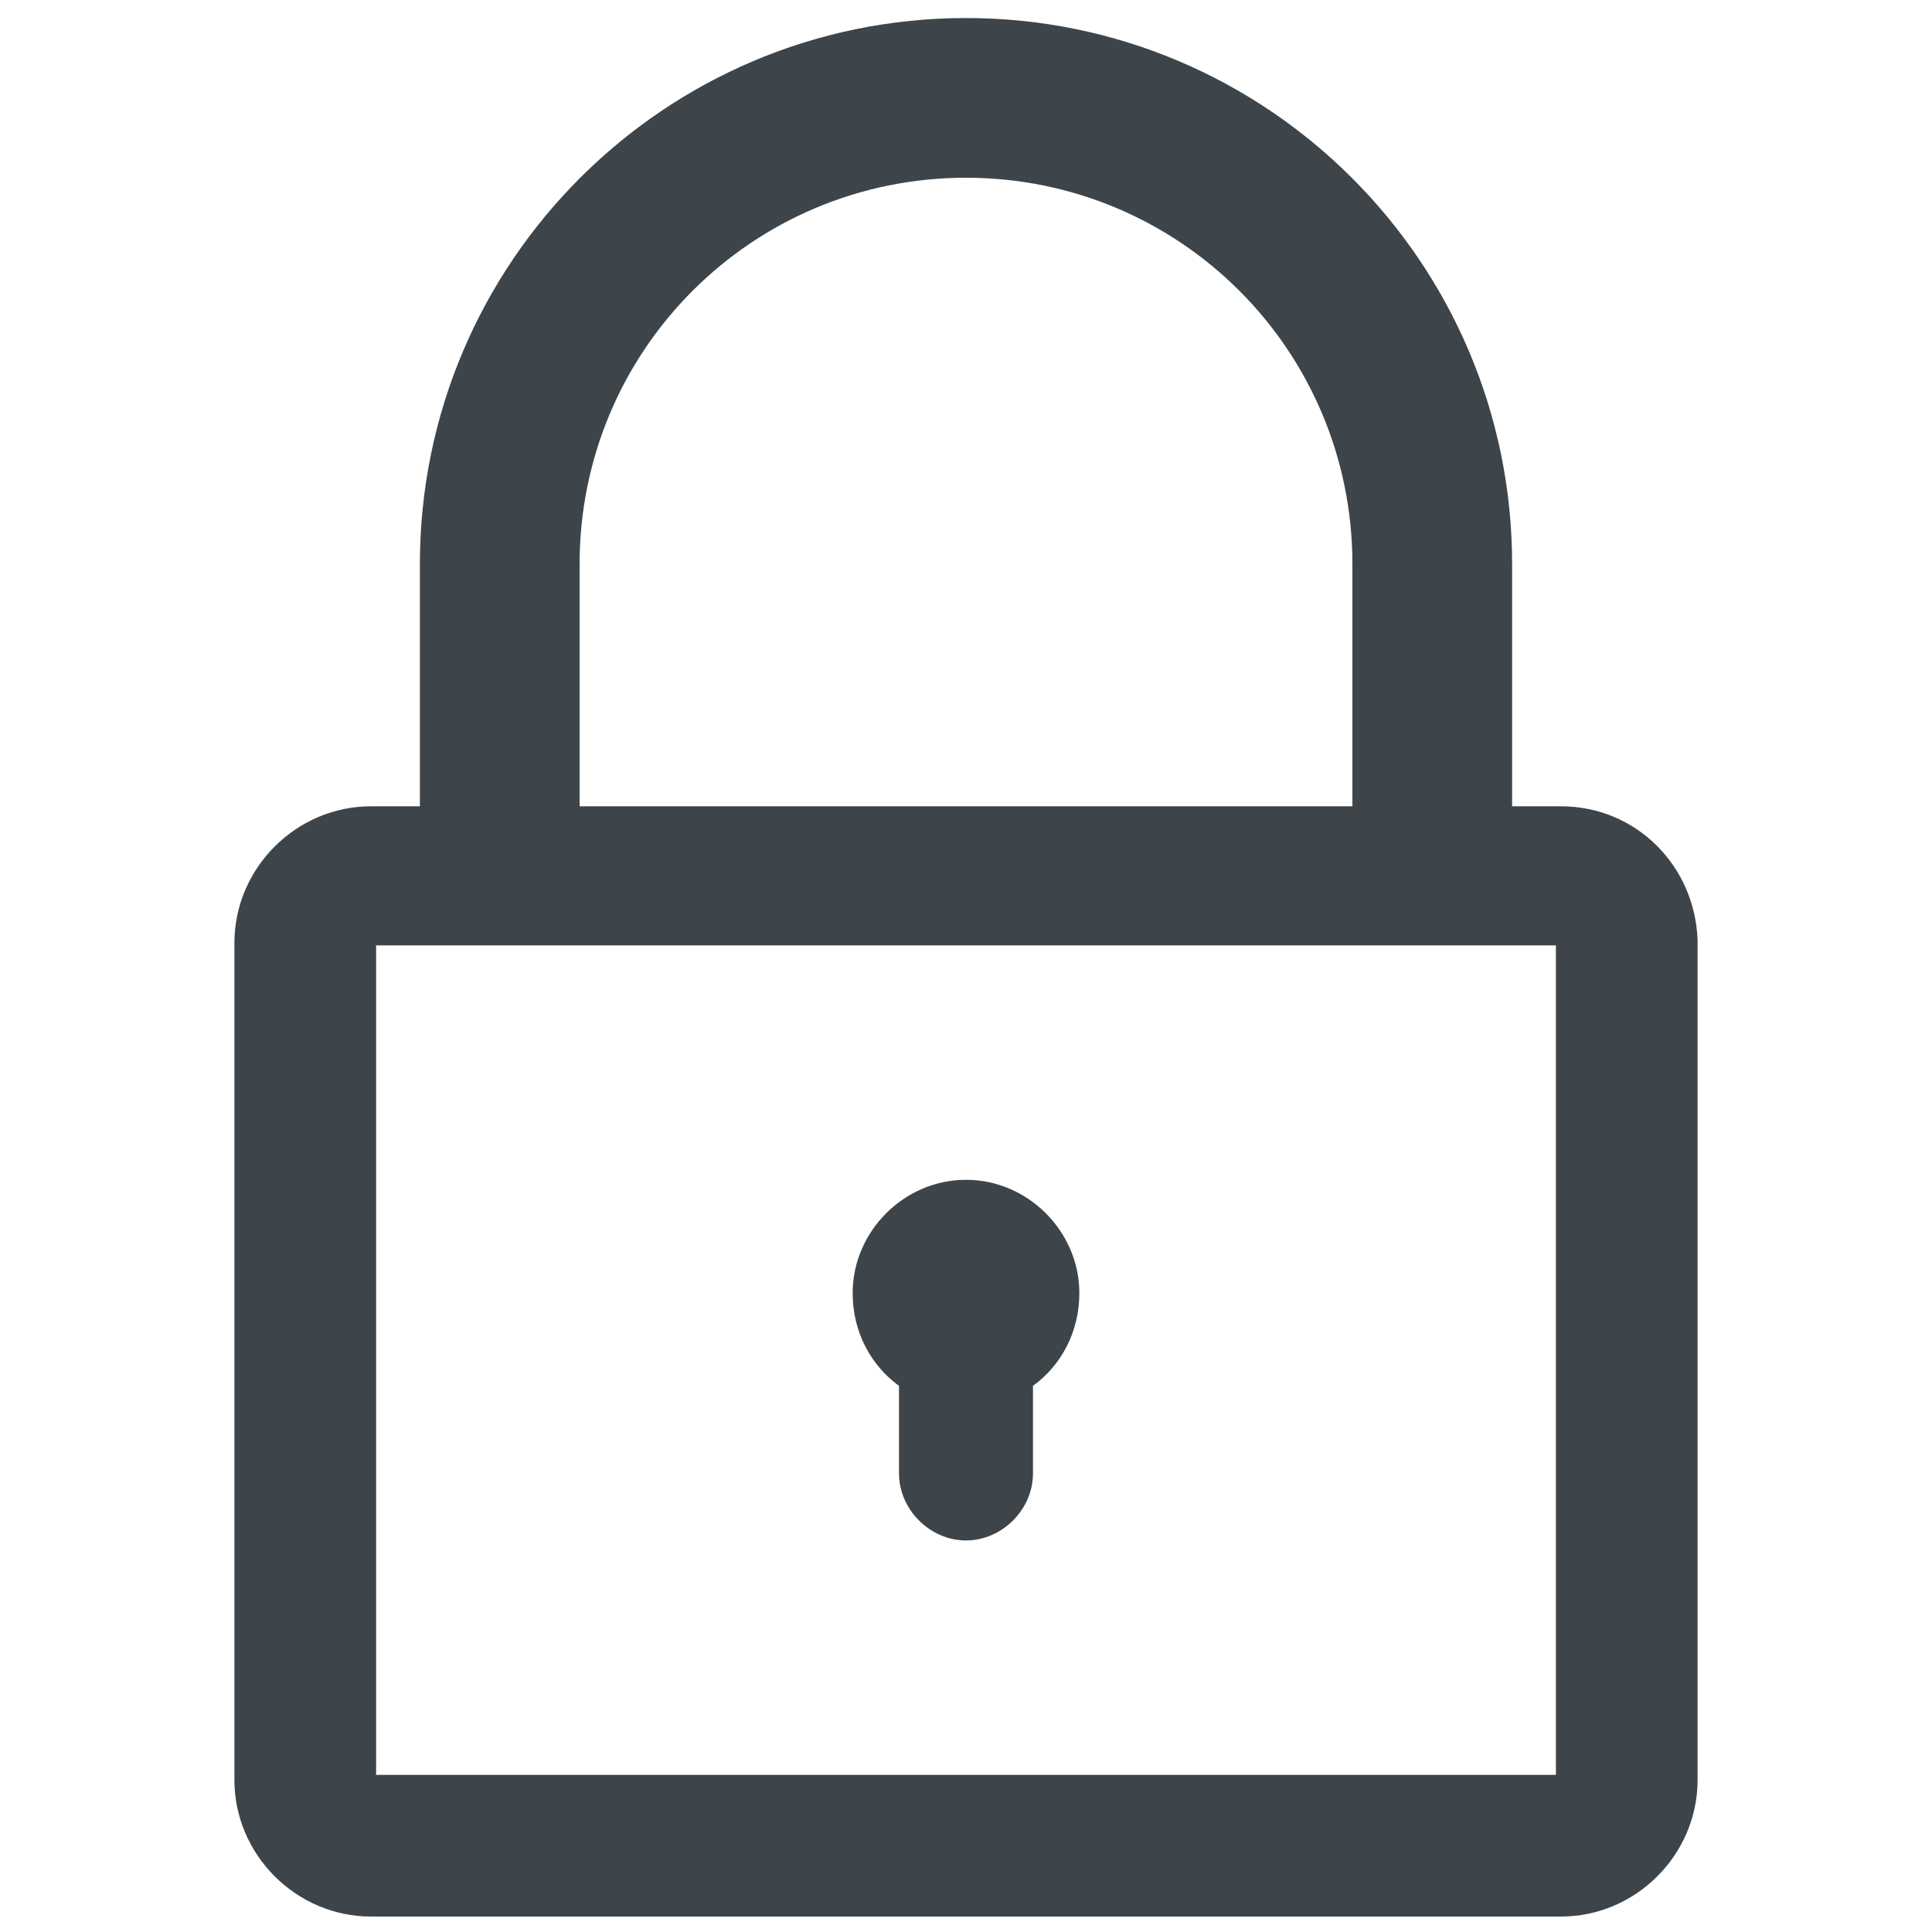<?xml version="1.0" encoding="utf-8"?>
<!-- Generator: Adobe Illustrator 25.4.1, SVG Export Plug-In . SVG Version: 6.00 Build 0)  -->
<svg version="1.1" id="Layer_1" xmlns="http://www.w3.org/2000/svg" xmlns:xlink="http://www.w3.org/1999/xlink" x="0px" y="0px"
	 viewBox="0 0 75 75" style="enable-background:new 0 0 75 75;" xml:space="preserve">
<style type="text/css">
	.st0{fill:#3D454A;}
</style>
<g>
	<path class="st0" d="M34.9,53.8v3.4c0,1.4,1.2,2.6,2.6,2.6c1.4,0,2.6-1.2,2.6-2.6v-3.4c1.1-0.8,1.8-2.1,1.8-3.6
		c0-2.4-2-4.4-4.4-4.4c-2.4,0-4.4,2-4.4,4.4C33.1,51.7,33.8,53,34.9,53.8z"/>
	<path class="st0" d="M60.6,31.3h-1.9v-9.4c0-11.7-9.5-21.2-21.2-21.2s-21.2,9.5-21.2,21.2v9.4h-1.9c-2.9,0-5.3,2.4-5.3,5.3v32.5
		c0,2.9,2.4,5.3,5.3,5.3h46.2c2.9,0,5.3-2.4,5.3-5.3V36.5C65.8,33.6,63.5,31.3,60.6,31.3z M22.5,21.9c0-8.3,6.7-15,15-15
		s15,6.7,15,15v9.4h-1.9H24.4h-1.9V21.9z M60.4,68.9H14.6V36.7h45.8V68.9z"/>
</g>
</svg>
